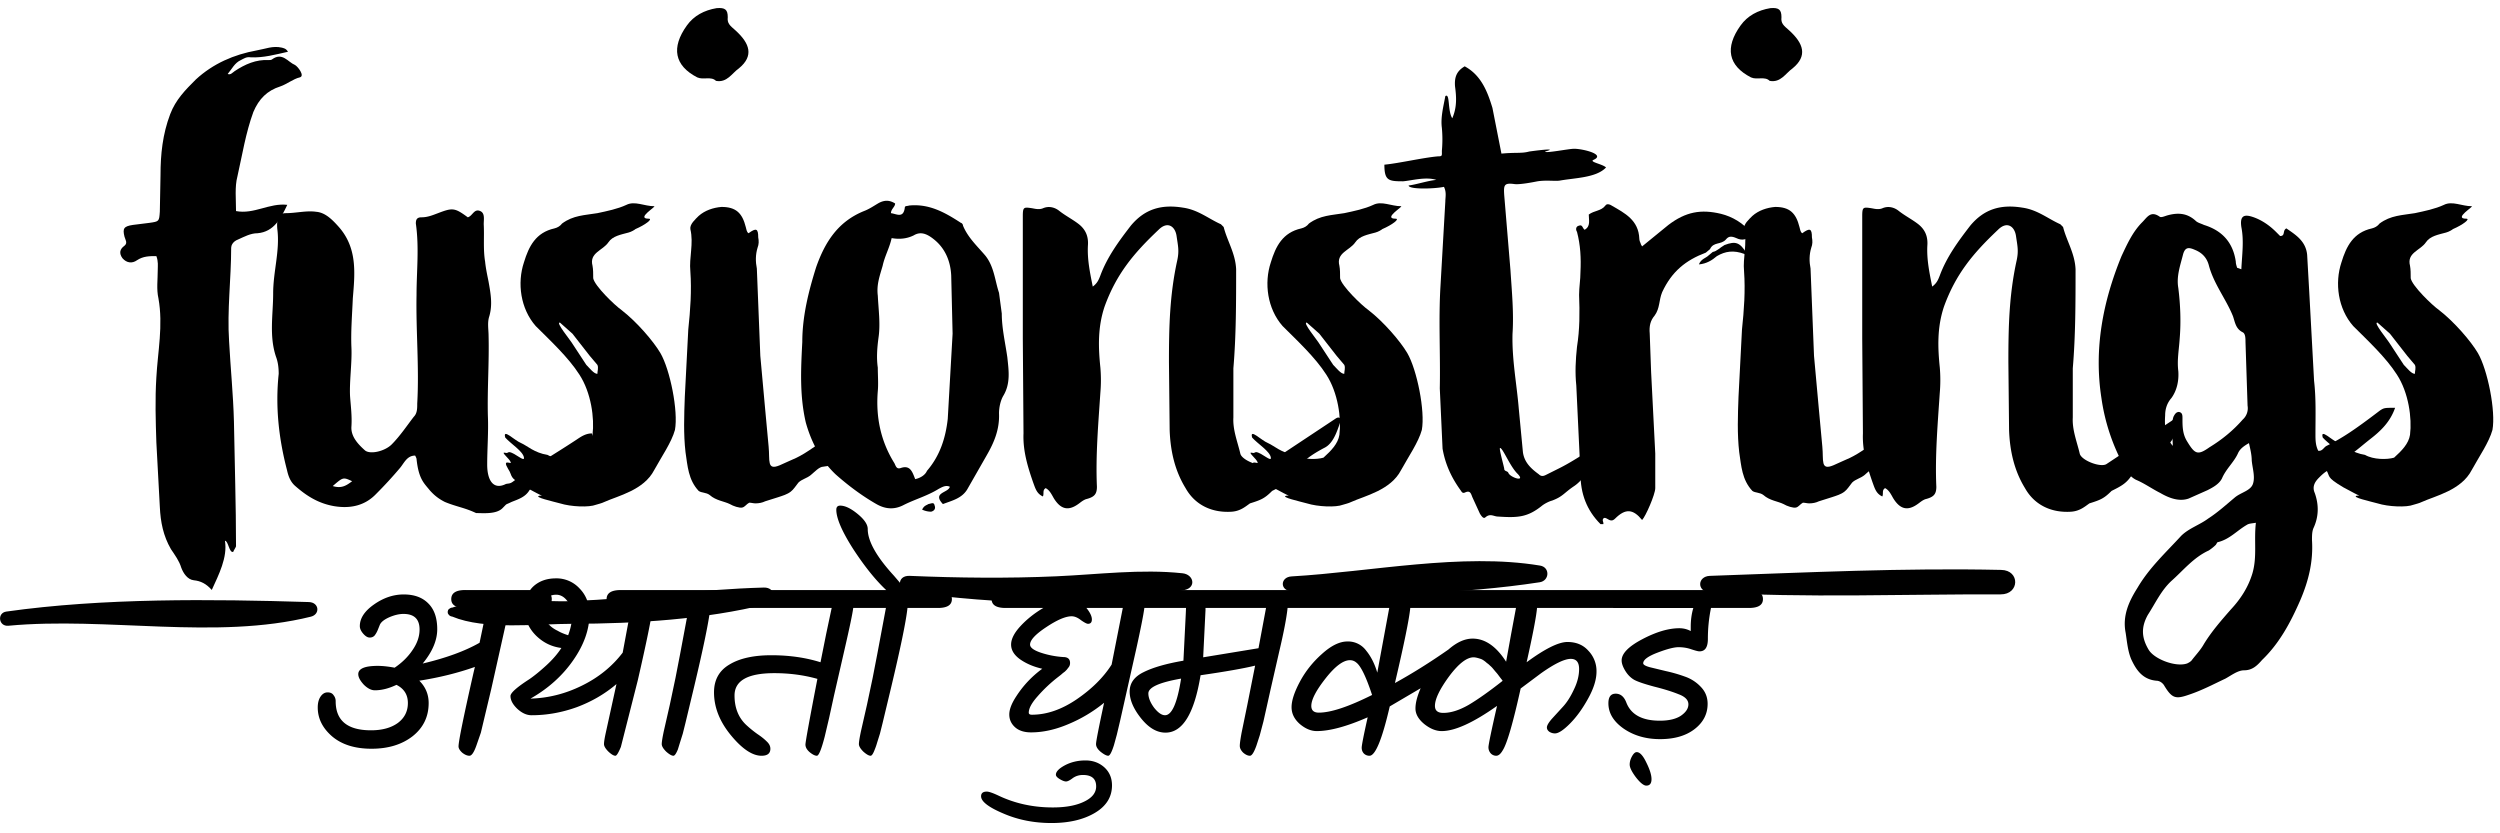 <svg xmlns="http://www.w3.org/2000/svg" xmlns:xlink="http://www.w3.org/1999/xlink" width="231" height="77" fill="none" xmlns:v="https://vecta.io/nano"><g fill="#000"><path d="M28.54 55.63c.96.03 1.06 1.13.19 1.35-8.76 2.18-18.89-.01-27.96.84-.9.08-1.06-1.18-.19-1.31 8.91-1.26 18.95-1.16 27.96-.88zm24.38-.09c-3.24.13-8.06-.56-11.12.6-.12 0-.23.06-.31.13-.08.06-.11.15-.12.23v.08c0 .09.04.17.11.24.07.08.18.14.3.15 3.03 1.27 7.89.67 11.1.67 5.88-.01 12.3-.41 17.92-1.81.97-.24.9-1.57-.22-1.54-5.9.16-11.75 1.01-17.66 1.25zm44.7-2.29c-4.51.2-9.06.15-13.57-.04-1.22-.05-1.16 1.38-.03 1.52 7.9 1.03 17.72 1.61 25.46-.22 1.07-.25.82-1.43-.22-1.54-3.84-.41-7.78.11-11.64.28zm21.72.01c-1.05.06-1.1 1.29-.03 1.37 7.26.49 15.81.27 22.96-.83.91-.14.97-1.39.03-1.54-7.23-1.2-15.65.58-22.96 1zm38.66-.05c-1.18.04-1.22 1.45-.03 1.52 8.94.54 17.93.16 26.89.19 1.76.01 1.81-2.23.05-2.26-8.97-.2-17.98.24-26.91.55zM26.032 4.4c-.832-.192-1.536.128-2.304.256-2.112.384-4.032 1.216-5.632 2.688-.96.96-1.856 1.856-2.368 3.2-.704 1.856-.896 3.712-.896 5.632l-.064 3.392c-.064.896-.064.896-.96 1.024l-1.536.192c-.832.128-.96.32-.768 1.088.064.256.32.576 0 .832-.448.32-.512.704-.192 1.152.384.448.896.512 1.344.192.576-.384 1.152-.384 1.792-.384.192.512.128.896.128 1.28 0 .896-.128 1.792.064 2.624.448 2.496-.064 4.928-.192 7.296-.128 2.048-.064 4.032 0 6.016l.32 5.952c.064 1.408.32 2.688 1.024 3.904.384.576.768 1.088.96 1.728.192.512.576 1.088 1.152 1.152.64.064 1.152.32 1.664.896.64-1.408 1.472-3.008 1.216-4.544.32 0 .384 1.152.768 1.024 0-.064.256-.448.256-.512 0-3.84-.128-7.68-.192-11.52-.064-2.496-.32-4.992-.448-7.424-.192-2.88.192-5.76.192-8.64 0-.192.128-.576.64-.768.576-.256 1.152-.576 1.792-.576 1.536-.128 2.176-1.408 2.752-2.624-1.664-.192-3.072.896-4.736.576 0-1.088-.128-2.24.128-3.2.448-1.984.768-4.032 1.472-5.952.512-1.216 1.28-1.984 2.496-2.368.576-.192 1.216-.704 1.792-.832.512-.128-.192-1.024-.448-1.152-.64-.256-1.152-1.216-2.112-.512-.064.064-.192.064-.32.064-1.152-.064-2.176.384-3.136 1.024-.192.128-.384.384-.64.256.384-.448.64-1.024 1.216-1.28.256-.128.512-.32.896-.256 1.152.064 2.304-.256 3.456-.512-.192-.32-.384-.32-.576-.384z"/><path d="M44.377 19.504c-.576-.256-.704.448-1.152.576-1.216-.896-1.408-.896-2.752-.384-.512.192-.96.384-1.536.384-.448 0-.512.256-.512.576.32 2.24.064 4.416.064 6.592-.064 3.328.256 6.72.064 10.048 0 .448 0 .896-.32 1.216-.64.832-1.28 1.792-2.048 2.56-.64.64-2.048.96-2.496.512-.64-.576-1.28-1.28-1.216-2.176.064-.96-.064-1.92-.128-2.816-.064-1.408.192-3.072.128-4.48-.064-1.472.064-3.008.128-4.544.192-2.304.448-4.672-1.344-6.656-.576-.64-1.216-1.28-2.048-1.344-.896-.128-1.856.128-2.816.128-.768 0-.832.768-.768 1.472.256 1.984-.384 3.904-.384 5.952 0 1.92-.384 3.904.256 5.824.192.512.256 1.024.256 1.6-.32 3.008 0 5.952.768 8.896.128.576.32 1.088.768 1.472 1.024.896 2.112 1.6 3.584 1.856 1.536.256 2.88-.064 3.904-1.152a38.14 38.14 0 0 0 2.176-2.368c.384-.448.64-1.152 1.408-1.152.064.128.128.256.128.32.192 1.856.704 2.24 1.216 2.88.448.512.896.832 1.408 1.088 1.088.448 1.792.512 2.88 1.024.64 0 1.856.128 2.432-.448.512-.512.192-.256.832-.576.64-.256 1.28-.448 1.664-1.088.128-.192.32-.192.512-.192.384 0 .896-.512 1.216-.704 1.28-1.472 1.792-.704 3.136-2.304.448-.576 1.408-1.024.896-2.048-.576 0-1.024.32-1.408.576-2.432 1.6-3.456 2.112-5.824 3.84-.32.256-.448.192-.704.256-1.152.576-1.728-.32-1.728-1.792s.128-3.008.064-4.48c-.064-2.496.128-4.928.064-7.424 0-.576-.128-1.216.064-1.792.32-1.088.128-2.112-.064-3.2-.128-.64-.256-1.216-.32-1.856-.192-1.152-.064-2.304-.128-3.456 0-.448.128-1.024-.32-1.216zm-11.84 24.96c-.512.384-.96.704-1.792.448.96-.832.96-.832 1.792-.448z"/><use xlink:href="#B"/><use xlink:href="#C"/><path d="M81.236 18.736c-.448.256-.896.576-1.408.768-2.368.96-3.584 2.816-4.416 5.184-.704 2.24-1.28 4.544-1.28 6.912-.128 2.496-.256 4.928.32 7.424.512 1.856 1.408 3.52 2.752 4.8 1.152 1.024 2.432 1.984 3.776 2.752.896.512 1.728.512 2.56.064 1.024-.512 2.176-.832 3.2-1.472.256-.128.64-.384 1.024-.192-.128.576-1.664.512-.64 1.6.832-.32 1.728-.512 2.24-1.344l1.792-3.136c.704-1.216 1.216-2.432 1.152-3.904 0-.512.128-1.152.384-1.6.704-1.152.512-2.368.384-3.584-.192-1.344-.512-2.688-.512-4.032l-.256-1.92c-.384-1.152-.448-2.432-1.28-3.456-.768-.896-1.6-1.664-2.048-2.752 0-.128-.128-.256-.192-.256-1.472-.96-2.944-1.792-4.8-1.6-.128.064-.384 0-.384.192-.128 1.024-.768.576-1.28.512 0-.384.384-.576.384-.896-.512-.32-.96-.32-1.472-.064zm3.2 3.008c.64-.384 1.216-.128 1.792.32 1.088.832 1.6 2.048 1.664 3.392l.128 5.376-.448 7.872c-.192 1.728-.704 3.392-1.92 4.8-.128.32-.512.64-1.088.768-.256-.64-.448-1.344-1.344-1.024-.384.128-.448-.192-.576-.448-1.28-2.048-1.728-4.288-1.536-6.656.064-.704 0-1.472 0-2.176-.128-.896-.064-1.792.064-2.752.192-1.28 0-2.624-.064-3.904-.128-1.024.192-1.856.448-2.752.192-.896.64-1.664.832-2.56.704.128 1.408.064 2.048-.256zm.768 25.344c.192-.384.384-.384.576-.512.32-.064.512-.192.576.128.128.32-.064.512-.32.576a1.97 1.97 0 0 1-.832-.192zm24.088-27.904c-1.984-.32-3.521.128-4.8 1.664-1.088 1.408-2.177 2.88-2.817 4.608-.127.32-.256.704-.704 1.024-.256-1.28-.512-2.496-.448-3.776.065-.832-.192-1.472-.831-1.984-.576-.448-1.216-.768-1.792-1.216-.384-.32-.96-.512-1.536-.256-.32.128-.64.064-.96 0-.832-.128-.896-.128-.896.768V31.28l.064 8.768c-.064 1.6.384 3.072.896 4.544.192.512.32 1.024.896 1.28.128-.256-.064-.576.256-.768.384.192.576.64.768.96.64 1.024 1.344 1.152 2.24.512.192-.128.383-.32.704-.448.768-.192 1.024-.448 1.024-1.152-.127-2.88.128-5.824.32-8.704.065-.768.065-1.536 0-2.304-.192-1.856-.255-3.712.385-5.632 1.087-3.008 2.687-4.928 4.991-7.104.832-.832 1.537-.32 1.664.576s.257 1.344.065 2.24c-.704 3.2-.769 6.144-.769 9.408l.065 6.272c.064 1.856.447 3.712 1.472 5.376.895 1.6 2.496 2.304 4.288 2.176.768-.064 1.215-.448 1.663-.768 1.024-.32 1.344-.448 2.049-1.152.895-.448 1.407-.704 1.919-1.536.705-1.152 1.793-1.856 2.881-2.432.96-.448 1.28-1.856 1.6-2.688-.257-.192-.384-.128-.576 0l-6.272 4.16c-.512.384-2.369-.32-2.496-.96-.256-1.088-.704-2.176-.64-3.328v-4.544c.255-3.008.255-6.08.255-9.152-.064-1.472-.831-2.624-1.151-3.904l-.256-.256c-1.152-.512-2.112-1.344-3.52-1.536z"/><use xlink:href="#B" x="69.012"/><path d="M135.341 6.128c-.767.448-.96 1.024-.896 1.856.128.96.192 1.92-.256 2.944-.447-.704-.192-2.368-.64-2.048-.192 1.024-.447 1.984-.32 2.944a11.46 11.46 0 0 1 0 2.112c0 .448.064.512-.384.512-1.407.128-3.584.64-4.928.768 0 1.472.384 1.536 1.729 1.536.767-.064 2.111-.448 3.071-.128-.767.064-1.919.448-2.559.512 0 .384 2.367.32 3.264.128.255.512.127.96.127 1.344l-.447 7.808c-.192 3.136 0 6.336-.065 9.472l.256 5.568c.256 1.472.832 2.688 1.664 3.84.128.192.193.32.449.192.448-.192.512.128.64.448l.703 1.536c.128.192.32.512.512.32.448-.384.768-.064 1.152-.064 1.857.128 2.752.064 4.096-1.024.256-.192.641-.384.897-.448 1.024-.384 1.087-.704 2.047-1.344.768-.512 1.088-1.28 2.048-1.856 1.024-.576 1.28-1.984.769-1.984-.832 0-2.369 1.28-4.161 2.176l-1.28.64c-.255.128-.447.128-.64-.064-.703-.512-1.343-1.088-1.472-2.048l-.384-4.032c-.192-2.304-.64-4.544-.576-6.912.128-1.92-.064-3.904-.192-5.888l-.575-6.912c-.065-.96-.001-1.152.959-1.024.512.064 1.792-.192 2.112-.256.832-.128 1.6 0 2.048-.064 1.409-.256 3.392-.256 4.288-1.216-.32-.32-1.599-.512-1.152-.704 1.152-.512-1.024-1.024-1.792-1.024-.512 0-2.687.448-2.687.256 1.408-.384-1.024-.064-1.472 0-.704.192-1.217.064-2.561.192l-.832-4.224c-.448-1.472-1.023-3.008-2.56-3.84zm3.264 35.264c.256 0 .896 1.664 1.6 2.368.832.832-.64.384-.832-.064-.064-.192-.383-.128-.383-.384 0-.128-.512-1.92-.385-1.92z"/><path d="M148.915 18.992c-.192-.128-.448-.192-.576 0-.384.512-1.024.448-1.536.832 0 .512.192 1.088-.384 1.408-.192-.128-.191-.512-.511-.384-.321.064-.321.384-.193.576.321 1.216.384 2.432.32 3.712 0 .704-.127 1.408-.127 2.112.063 1.6.063 3.2-.193 4.8-.128 1.216-.192 2.368-.064 3.584l.384 8.128c0 1.856.576 3.392 1.856 4.672h.256c.064-.192-.192-.384.064-.576.32-.064.576.512 1.024.064.96-.96 1.664-.896 2.496.128.32-.32 1.216-2.368 1.216-2.944v-3.2l-.384-7.552-.127-3.52c-.064-.704.063-1.216.447-1.664.512-.704.384-1.408.704-2.176.896-1.92 2.176-2.944 4.032-3.648l.384-.32c.321-.704 1.024-.384 1.472-.896.256-.32.513-.32.961-.128.511.256 1.087.192 1.407-.448-.768-.96-1.792-1.536-2.816-1.792-1.856-.448-3.263-.192-4.864 1.024l-2.432 1.984c-.064-.128-.127-.192-.127-.256-.064-.128-.129-.32-.129-.448-.064-1.728-1.343-2.368-2.56-3.072zm10.432 3.648c-.448.256-.704.576-1.088.64l-.384.32c-.256.256-.704.32-.896.832.704-.064 1.216-.384 1.664-.768.768-.448 1.536-.576 2.56-.192 0 .064.128 0 .192-.064-.64-1.024-1.024-1.152-2.048-.768z"/><use xlink:href="#C" x="97.362"/><path d="M186.854 19.184c-1.984-.32-3.52.128-4.8 1.664-1.088 1.408-2.176 2.88-2.816 4.608-.128.32-.256.704-.704 1.024-.256-1.28-.512-2.496-.448-3.776.064-.832-.192-1.472-.832-1.984-.576-.448-1.216-.768-1.792-1.216-.384-.32-.96-.512-1.536-.256-.32.128-.64.064-.96 0-.832-.128-.896-.128-.896.768V31.28l.064 8.768c-.064 1.6.384 3.072.896 4.544.192.512.32 1.024.896 1.28.128-.256-.064-.576.256-.768.384.192.576.64.768.96.64 1.024 1.344 1.152 2.24.512.192-.128.384-.32.704-.448.768-.192 1.024-.448 1.024-1.152-.128-2.88.128-5.824.32-8.704a13.85 13.85 0 0 0 0-2.304c-.192-1.856-.256-3.712.384-5.632 1.088-3.008 2.688-4.928 4.992-7.104.832-.832 1.536-.32 1.664.576s.256 1.344.064 2.24c-.704 3.2-.768 6.144-.768 9.408l.064 6.272c.064 1.856.448 3.712 1.472 5.376.896 1.6 2.496 2.304 4.288 2.176.768-.064 1.216-.448 1.664-.768 1.024-.32 1.344-.448 2.048-1.152.896-.448 1.408-.704 1.92-1.536.704-1.152 1.792-1.856 2.88-2.432.96-.448 1.28-1.856 1.6-2.688-.256-.192-.384-.128-.576 0l-6.272 4.16c-.512.384-2.368-.32-2.496-.96-.256-1.088-.704-2.176-.64-3.328v-4.544c.256-3.008.256-6.08.256-9.152-.064-1.472-.832-2.624-1.152-3.904l-.256-.256c-1.152-.512-2.112-1.344-3.52-1.536z"/><path d="M200.316 19.888c-.256.064-.64.256-.768.128-.832-.576-1.152.064-1.6.512-.896.896-1.408 2.048-1.92 3.136-1.728 4.224-2.56 8.576-1.856 13.12a18.52 18.52 0 0 0 2.112 6.336c.256.512.576.96 1.088 1.216.768.32 1.472.832 2.24 1.216.768.448 1.728.832 2.624.512l1.728-.768c.512-.256 1.088-.576 1.344-1.088.384-.896 1.088-1.472 1.472-2.304.192-.448.576-.704 1.024-.96.128.576.256 1.088.256 1.6.064.704.32 1.472.128 2.112-.192.704-1.152.832-1.728 1.344-.768.64-1.536 1.344-2.432 1.92-.768.576-1.792.896-2.496 1.6-1.408 1.536-2.944 2.944-4.032 4.8-.768 1.216-1.408 2.56-1.088 4.16.128.832.192 1.664.512 2.432.448.96 1.024 1.856 2.304 1.984.256 0 .512.128.704.384.768 1.28 1.088 1.344 2.368.896 1.152-.384 2.24-.96 3.328-1.472.576-.32 1.152-.768 1.728-.768.768 0 1.216-.448 1.664-.96 1.6-1.536 2.624-3.456 3.52-5.504.768-1.792 1.216-3.584 1.088-5.568 0-.384 0-.768.128-1.088.512-1.088.512-2.176.128-3.264-.256-.576 0-1.024.384-1.408.256-.256.576-.576 1.024-.768.384-.256.768-.448 1.792-1.28 1.024-.768.896-.704 1.856-1.472 1.088-.832 1.92-1.664 2.368-2.944-.96 0-1.024 0-1.408.256-2.432 1.856-3.52 2.56-4.928 3.264-.256.128-.384.512-.768.448-.256-.512-.256-1.024-.256-1.536 0-1.664.064-3.264-.128-4.928l-.448-8.256-.192-3.392c-.128-1.28-1.088-1.856-1.92-2.432-.384.192-.064.704-.576.704l-.384-.384c-.64-.64-1.408-1.152-2.24-1.408s-1.088.064-.96.96c.256 1.28.064 2.56 0 3.904-.192-.064-.32-.128-.384-.128-.064-.192-.128-.384-.128-.576-.256-1.792-1.28-2.88-2.944-3.392-.256-.128-.576-.192-.768-.384-.768-.704-1.6-.768-2.56-.512zm2.496 3.2c.64.256 1.088.704 1.28 1.408.448 1.728 1.6 3.136 2.24 4.736.192.576.256 1.152.896 1.472.256.128.256.576.256.896l.192 5.888a1.4 1.4 0 0 1-.448 1.28c-.896 1.024-1.92 1.856-3.072 2.56-1.088.768-1.344.64-2.048-.512-.448-.704-.448-1.408-.448-2.176 0-.256 0-.512-.32-.576-.256 0-.384.192-.512.448-.128.384-.128.768-.128 1.152 0 .512.064 1.024.064 1.536-.704-.832-.768-1.856-.704-2.816 0-.512.128-1.088.576-1.6.512-.704.704-1.6.64-2.496-.128-1.024.064-1.984.128-3.008.128-1.536.064-3.136-.128-4.672-.192-1.088.192-2.112.448-3.136.192-.64.512-.64 1.088-.384zm5.632 25.216c-.192 1.664.128 3.136-.32 4.672-.384 1.28-1.088 2.368-1.984 3.328-.896 1.024-1.792 2.048-2.496 3.2-.32.576-.768 1.024-1.152 1.536-.128.128-.256.192-.384.256-1.024.384-3.072-.384-3.584-1.28-.64-1.088-.704-2.048-.064-3.2.704-1.088 1.216-2.24 2.176-3.136 1.088-.96 2.048-2.176 3.456-2.816.192-.128.448-.32.64-.512.064-.064.128-.256.192-.256 1.088-.256 1.792-1.088 2.688-1.6.192-.128.448-.128.832-.192z"/><use xlink:href="#B" x="167.937"/><path d="M42.992 54.52h6.696c.864 0 1.296.28 1.296.84 0 .544-.432.816-1.296.816h-2.64c-.032.208-.28 1.344-.744 3.408l-.912 4.08-.96 4.032-.408 1.176c-.224.64-.44.96-.648.96s-.432-.096-.672-.288c-.224-.208-.336-.4-.336-.576 0-.464.464-2.744 1.392-6.84l.12-.504c-1.584.56-3.296.984-5.136 1.272.576.576.864 1.264.864 2.064 0 1.264-.496 2.288-1.488 3.072-.992.768-2.256 1.152-3.792 1.152-1.52 0-2.728-.376-3.624-1.128-.896-.768-1.344-1.664-1.344-2.688 0-.416.088-.752.264-1.008s.392-.384.648-.384.44.088.552.264a.86.86 0 0 1 .192.552c0 1.792 1.088 2.688 3.264 2.688 1.024 0 1.848-.224 2.472-.672.624-.464.936-1.08.936-1.848s-.352-1.328-1.056-1.68c-.704.336-1.368.504-1.992.504-.336 0-.68-.176-1.032-.528-.336-.368-.504-.688-.504-.96 0-.512.6-.768 1.8-.768.448 0 .968.056 1.56.168.688-.464 1.24-1.008 1.656-1.632.432-.624.648-1.256.648-1.896 0-.96-.496-1.44-1.488-1.44-.4 0-.84.104-1.32.312-.464.208-.752.44-.864.696l-.192.48c-.08.192-.176.36-.288.504-.112.128-.264.192-.456.192s-.392-.12-.6-.36-.312-.472-.312-.696c0-.72.432-1.384 1.296-1.992.88-.624 1.8-.936 2.76-.936.976 0 1.736.28 2.28.84.544.544.816 1.336.816 2.376 0 1.024-.448 2.08-1.344 3.168 2.16-.512 3.912-1.152 5.256-1.92l.672-3.216h-1.992c-.864 0-1.296-.272-1.296-.816 0-.56.432-.84 1.296-.84zm14.377 0h5.736c.864 0 1.296.28 1.296.84 0 .544-.432.816-1.296.816h-2.808c-.096.912-.552 3.144-1.368 6.696l-1.56 6.144c-.224.544-.392.816-.504.816-.16 0-.376-.128-.648-.384-.272-.272-.408-.504-.408-.696s.056-.544.168-1.056l.984-4.488c-1.072.912-2.296 1.624-3.672 2.136-1.376.496-2.768.744-4.176.744-.448 0-.888-.2-1.32-.6-.416-.4-.624-.792-.624-1.176 0-.288.584-.808 1.752-1.56.464-.32.984-.744 1.56-1.272s1.04-1.064 1.392-1.608c-.912-.112-1.704-.504-2.376-1.176-.672-.688-1.008-1.488-1.008-2.4s.264-1.616.792-2.112c.544-.496 1.24-.744 2.088-.744a2.89 2.89 0 0 1 2.184.936c.608.624.912 1.416.912 2.376 0 1.408-.504 2.832-1.512 4.272-.992 1.424-2.304 2.6-3.936 3.528 1.648-.048 3.232-.448 4.752-1.2 1.536-.752 2.792-1.768 3.768-3.048l.768-4.128h-.936c-.88 0-1.32-.272-1.32-.816 0-.56.44-.84 1.32-.84zm-4.872 4.176c.24-.64.36-1.24.36-1.8s-.152-1.024-.456-1.392c-.288-.368-.624-.552-1.008-.552-.368 0-.664.112-.888.336s-.336.528-.336.912c0 .96.456 1.656 1.368 2.088.24.144.56.28.96.408zm8.36-4.176h7.584c.864 0 1.296.28 1.296.84 0 .544-.432.816-1.296.816h-2.808c-.128 1.2-.624 3.616-1.488 7.248l-.816 3.408-.24.96-.264.84-.192.624c-.16.384-.296.576-.408.576-.16 0-.384-.128-.672-.384-.272-.272-.408-.504-.408-.696s.064-.592.192-1.2l.552-2.424.528-2.496.432-2.232.792-4.224h-2.784c-.88 0-1.32-.272-1.32-.816 0-.56.44-.84 1.32-.84zm6.27 0h14.544c.864 0 1.296.28 1.296.84 0 .544-.432.816-1.296.816h-2.832c-.064.512-.328 1.776-.792 3.792l-.984 4.296-.456 2.088-.408 1.728c-.304 1.168-.544 1.752-.72 1.752s-.4-.112-.672-.336c-.256-.224-.384-.456-.384-.696s.368-2.264 1.104-6.072c-1.248-.352-2.576-.528-3.984-.528-2.448 0-3.672.688-3.672 2.064 0 1.184.392 2.12 1.176 2.808.32.288.64.544.96.768.336.224.616.448.84.672.224.208.336.432.336.672 0 .432-.272.648-.816.648-.848 0-1.792-.632-2.832-1.896s-1.56-2.584-1.56-3.96c0-1.152.472-2.008 1.416-2.568.944-.576 2.24-.864 3.888-.864s3.16.216 4.536.648l.528-2.64.504-2.376h-9.72c-.88 0-1.32-.272-1.32-.816 0-.56.44-.84 1.32-.84zm19.532 0c.864 0 1.296.28 1.296.84 0 .544-.432.816-1.296.816h-2.808c-.128 1.2-.624 3.616-1.488 7.248l-.816 3.408-.24.96-.264.84a5.68 5.68 0 0 1-.216.624c-.144.384-.272.576-.384.576-.16 0-.384-.128-.672-.384-.272-.272-.408-.504-.408-.696s.064-.592.192-1.2l.552-2.424.528-2.496.432-2.232.792-4.224h-2.784c-.88 0-1.32-.272-1.32-.816 0-.56.44-.84 1.32-.84h2.808c-.976-.912-1.992-2.176-3.048-3.792-1.04-1.632-1.56-2.84-1.56-3.624 0-.256.12-.384.36-.384.448 0 .984.256 1.608.768s.936.976.936 1.392c0 1.12.808 2.56 2.424 4.32l1.128 1.32h2.928zm6.263 0h15.576c.864 0 1.296.28 1.296.84 0 .544-.432.816-1.296.816h-2.76c-.08.624-.328 1.88-.744 3.768l-1.488 6.624-.312 1.32-.264.96c-.208.656-.384.984-.528.984-.16 0-.392-.12-.696-.36-.288-.24-.432-.48-.432-.72s.248-1.512.744-3.816a13.28 13.28 0 0 1-3.288 1.968c-1.2.512-2.352.768-3.456.768-.64 0-1.136-.16-1.488-.48s-.528-.712-.528-1.176.216-1.024.648-1.68c.64-.992 1.44-1.84 2.4-2.544-.784-.176-1.464-.464-2.04-.864-.56-.4-.84-.856-.84-1.368s.288-1.08.864-1.704c.592-.64 1.296-1.2 2.112-1.68h-3.48c-.864 0-1.296-.272-1.296-.816 0-.56.432-.84 1.296-.84zm7.464 1.656c.336.416.504.768.504 1.056 0 .272-.12.408-.36.408-.112 0-.328-.112-.648-.336-.304-.24-.592-.36-.864-.36-.56 0-1.344.336-2.352 1.008-.992.656-1.488 1.192-1.488 1.608 0 .272.328.52.984.744.672.224 1.368.36 2.088.408.416 0 .624.184.624.552 0 .16-.048.296-.144.408l-.168.216-.168.168-.192.144c-.032.032-.096.088-.192.168l-.216.168a13.38 13.38 0 0 0-1.896 1.776c-.56.624-.84 1.136-.84 1.536 0 .128.096.192.288.192 1.36 0 2.736-.472 4.128-1.416 1.408-.96 2.488-2.032 3.24-3.216l1.032-5.232h-3.36zm.899 16.488c0-.704-.408-1.056-1.224-1.056-.352 0-.664.096-.936.288-.272.208-.48.312-.624.312s-.336-.072-.576-.216-.36-.28-.36-.408c0-.288.288-.584.864-.888.56-.288 1.184-.432 1.872-.432s1.272.216 1.752.648c.464.432.696.984.696 1.656 0 1.072-.528 1.92-1.584 2.544s-2.392.936-4.008.936-3.104-.296-4.464-.888c-1.36-.576-2.04-1.104-2.04-1.584 0-.288.176-.432.528-.432.192 0 .544.12 1.056.36 1.536.736 3.216 1.104 5.04 1.104 1.216 0 2.192-.184 2.928-.552.72-.352 1.08-.816 1.08-1.392zm8.28-15.936l.024-.552h-3.552c-.88 0-1.32-.272-1.32-.816 0-.56.44-.84 1.32-.84h15.768c.864 0 1.296.28 1.296.84 0 .544-.432.816-1.296.816h-2.832c-.096.912-.352 2.248-.768 4.008l-.816 3.576-.336 1.512-.312 1.392-.336 1.272-.312.96c-.224.624-.424.936-.6.936-.192 0-.4-.096-.624-.288-.208-.208-.312-.416-.312-.624s.056-.616.168-1.224l.528-2.568.72-3.624c-1.04.256-2.72.552-5.04.888-.576 3.536-1.656 5.304-3.24 5.304-.8 0-1.552-.44-2.256-1.32s-1.056-1.704-1.056-2.472c0-.784.432-1.384 1.296-1.8.864-.432 2.088-.784 3.672-1.056l.216-4.32zm-1.92 9.36c.64 0 1.136-1.128 1.488-3.384-2.016.352-3.024.808-3.024 1.368 0 .4.176.84.528 1.32.368.464.704.696 1.008.696zm3.744-9.912v.192l-.216 4.368 5.112-.84.696-3.72h-5.592zm8.936-1.656h28.608c.864 0 1.296.28 1.296.84 0 .544-.432.816-1.296.816h-6.912c-.064.768-.384 2.44-.96 5.016 1.696-1.248 2.952-1.872 3.768-1.872s1.464.272 1.944.816a2.7 2.7 0 0 1 .744 1.92c0 .736-.264 1.576-.792 2.52-.512.928-1.072 1.696-1.68 2.304-.592.592-1.048.888-1.368.888-.176 0-.344-.048-.504-.144-.16-.112-.24-.248-.24-.408 0-.176.152-.44.456-.792l1.032-1.128c.368-.4.704-.928 1.008-1.584.32-.656.48-1.288.48-1.896 0-.624-.256-.936-.768-.936-.576 0-1.488.44-2.736 1.32l-1.896 1.416c-.704 3.184-1.256 5.088-1.656 5.712-.192.336-.392.504-.6.504a.69.69 0 0 1-.504-.216.83.83 0 0 1-.216-.576c0-.224.264-1.496.792-3.816-2.192 1.552-3.896 2.328-5.112 2.328-.528 0-1.064-.216-1.608-.648-.544-.448-.816-.928-.816-1.44s.16-1.136.48-1.872l-2.856 1.68c-.704 3.04-1.328 4.56-1.872 4.56a.72.72 0 0 1-.528-.216c-.128-.144-.192-.32-.192-.528 0-.224.184-1.16.552-2.808-1.936.848-3.504 1.272-4.704 1.272-.528 0-1.048-.216-1.56-.648-.512-.448-.768-.968-.768-1.56 0-.608.256-1.392.768-2.352s1.192-1.816 2.04-2.568c.848-.768 1.632-1.152 2.352-1.152a2.07 2.07 0 0 1 1.728.84c.448.544.792 1.224 1.032 2.04l1.104-5.976h-8.04c-.88 0-1.32-.272-1.32-.816 0-.56.44-.84 1.32-.84zm.84 10.704c0 .416.232.624.696.624 1.104 0 2.744-.544 4.92-1.632-.56-1.696-1.048-2.696-1.464-3a.89.89 0 0 0-.576-.216c-.624 0-1.376.56-2.256 1.68s-1.32 1.968-1.32 2.544zm15-4.488c-.64 0-1.4.592-2.28 1.776-.864 1.184-1.296 2.088-1.296 2.712 0 .432.256.648.768.648.704 0 1.488-.248 2.352-.744.864-.512 1.904-1.248 3.12-2.208v-.048c-.016-.016-.08-.096-.192-.24l-.216-.288c-.032-.048-.112-.144-.24-.288l-.24-.288a1.99 1.99 0 0 0-.264-.264 1.61 1.61 0 0 0-.288-.24c-.064-.064-.152-.136-.264-.216s-.216-.136-.312-.168c-.288-.096-.504-.144-.648-.144zm-.096-1.728c1.152 0 2.184.712 3.096 2.136l.456-2.52.456-2.448h-9.768c-.096 1.008-.568 3.32-1.416 6.936 1.6-.88 3.248-1.912 4.944-3.096.768-.672 1.512-1.008 2.232-1.008zm13.003-4.488h12.528c.864 0 1.296.28 1.296.84 0 .544-.432.816-1.296.816h-3.504a14.06 14.06 0 0 0-.288 2.856c0 .768-.256 1.152-.768 1.152h-.024c-.112 0-.36-.064-.744-.192-.368-.128-.76-.192-1.176-.192s-1.064.168-1.944.504-1.32.664-1.32.984c0 .128.2.248.6.36l1.488.36a13.64 13.64 0 0 1 1.752.504 3.63 3.63 0 0 1 1.488.96c.416.432.624.952.624 1.56 0 .944-.408 1.728-1.224 2.352-.8.608-1.856.912-3.168.912s-2.44-.328-3.384-.984c-.928-.656-1.392-1.432-1.392-2.328 0-.592.224-.888.672-.888s.776.272.984.816c.432 1.12 1.464 1.68 3.096 1.68.832 0 1.48-.152 1.944-.456.464-.32.696-.672.696-1.056 0-.4-.304-.712-.912-.936-.592-.24-1.336-.472-2.232-.696-.896-.24-1.512-.448-1.848-.624-.336-.192-.616-.472-.84-.84s-.336-.688-.336-.96c0-.64.64-1.296 1.92-1.968s2.416-1.008 3.408-1.008c.384 0 .736.088 1.056.264v-.384c0-.64.08-1.224.24-1.752h-7.392c-.864 0-1.296-.272-1.296-.816 0-.56.432-.84 1.296-.84zm2.16 14.976c.288 0 .584.32.888.96.32.64.48 1.152.48 1.536 0 .4-.16.6-.48.6-.24 0-.56-.256-.96-.768-.384-.512-.576-.904-.576-1.176 0-.256.072-.512.216-.768s.288-.384.432-.384z"/></g><defs ><path id="B" d="M57.885 18.928c-.832.384-1.792.576-2.688.768-1.152.192-2.24.192-3.264.96-.192.256-.448.384-.704.448-1.728.384-2.368 1.664-2.816 3.136-.64 1.92-.32 4.288 1.088 5.888 1.344 1.344 3.008 2.88 4.032 4.48 1.088 1.664 1.408 4.032 1.216 5.568-.128.832-.768 1.472-1.472 2.112-.64.192-1.92.192-2.688-.256-1.216-.192-1.856-.832-2.432-1.088-.64-.256-1.728-1.408-1.472-.512.512.576 1.664 1.28 1.728 1.856.064.448-.832-.448-1.344-.512-.192 0-.128.128-.384.064-.512-.128.448.576.512.896.064.192-.832-.384-.256.576.512.768-.064.704 1.664 1.728 1.856 1.024 1.536.704 1.216.768-.512.128 1.216.512 1.92.704 1.024.32 2.688.384 3.328.128.192-.064.512-.128.768-.256 1.28-.576 3.648-1.088 4.608-2.944.704-1.28 1.6-2.56 1.92-3.712.32-1.728-.448-5.568-1.344-7.104-.64-1.088-2.176-2.88-3.584-3.968-.64-.448-2.496-2.24-2.624-2.944 0-.384 0-.832-.064-1.152-.32-1.216.96-1.408 1.472-2.176.384-.576 1.152-.704 1.856-.896.256-.064.576-.256.64-.32.896-.384 1.664-.96 1.216-.96-1.216 0 .768-1.152.512-1.152-.896 0-1.792-.512-2.56-.128zm-6.144 10.88l1.152 1.024 1.6 2.048.704.832c.128.256 0 .576 0 .832-.32 0-.704-.512-1.024-.832l-1.216-1.856c-.256-.448-1.664-2.112-1.216-2.048z"/><path id="C" d="M66.221.752c-1.152.192-2.112.704-2.752 1.6-1.472 2.048-1.152 3.712.96 4.8.576.256 1.28-.128 1.728.32 1.024.192 1.472-.704 2.112-1.152 1.408-1.152 1.024-2.304-.32-3.52-.512-.448-.768-.64-.704-1.216 0-.704-.256-.896-1.024-.832zm.448 18.368c-.768.064-1.536.32-2.112.832-.32.32-.832.768-.768 1.216.32 1.344-.128 2.624 0 3.904.128 1.792 0 3.584-.192 5.376l-.32 6.208c-.064 1.728-.128 3.456.064 5.12.192 1.28.256 2.56 1.216 3.584.256.192.704.128 1.024.384.576.512 1.344.576 1.856.832.32.192.896.384 1.152.32s.384-.32.64-.448c.192 0 .384.064.576.064.32 0 .64-.064.896-.192l1.216-.384c.384-.128.832-.256 1.152-.512.256-.192.448-.512.704-.832.32-.32.768-.384 1.152-.704.32-.256.768-.768 1.152-.768.576-.064.832-.128 1.152-.704.64-1.024 1.152-1.408 2.048-2.112.576-.448 1.088-.896 1.536-1.536-.832-.64-1.472-.192-2.048.256-.256.256-.576.448-.96.64-.64.192-1.856 1.152-2.432 1.536-1.728 1.216-1.984 1.152-3.328 1.792-1.216.512-.896-.448-1.024-1.728l-.32-3.456-.448-4.928-.32-8.064c-.128-.64-.128-1.28.064-1.92.128-.32.128-.64.064-.96 0-.832-.192-.896-.896-.384-.192-.128-.192-.384-.256-.576-.32-1.28-.896-1.856-2.24-1.856z"/></defs></svg>